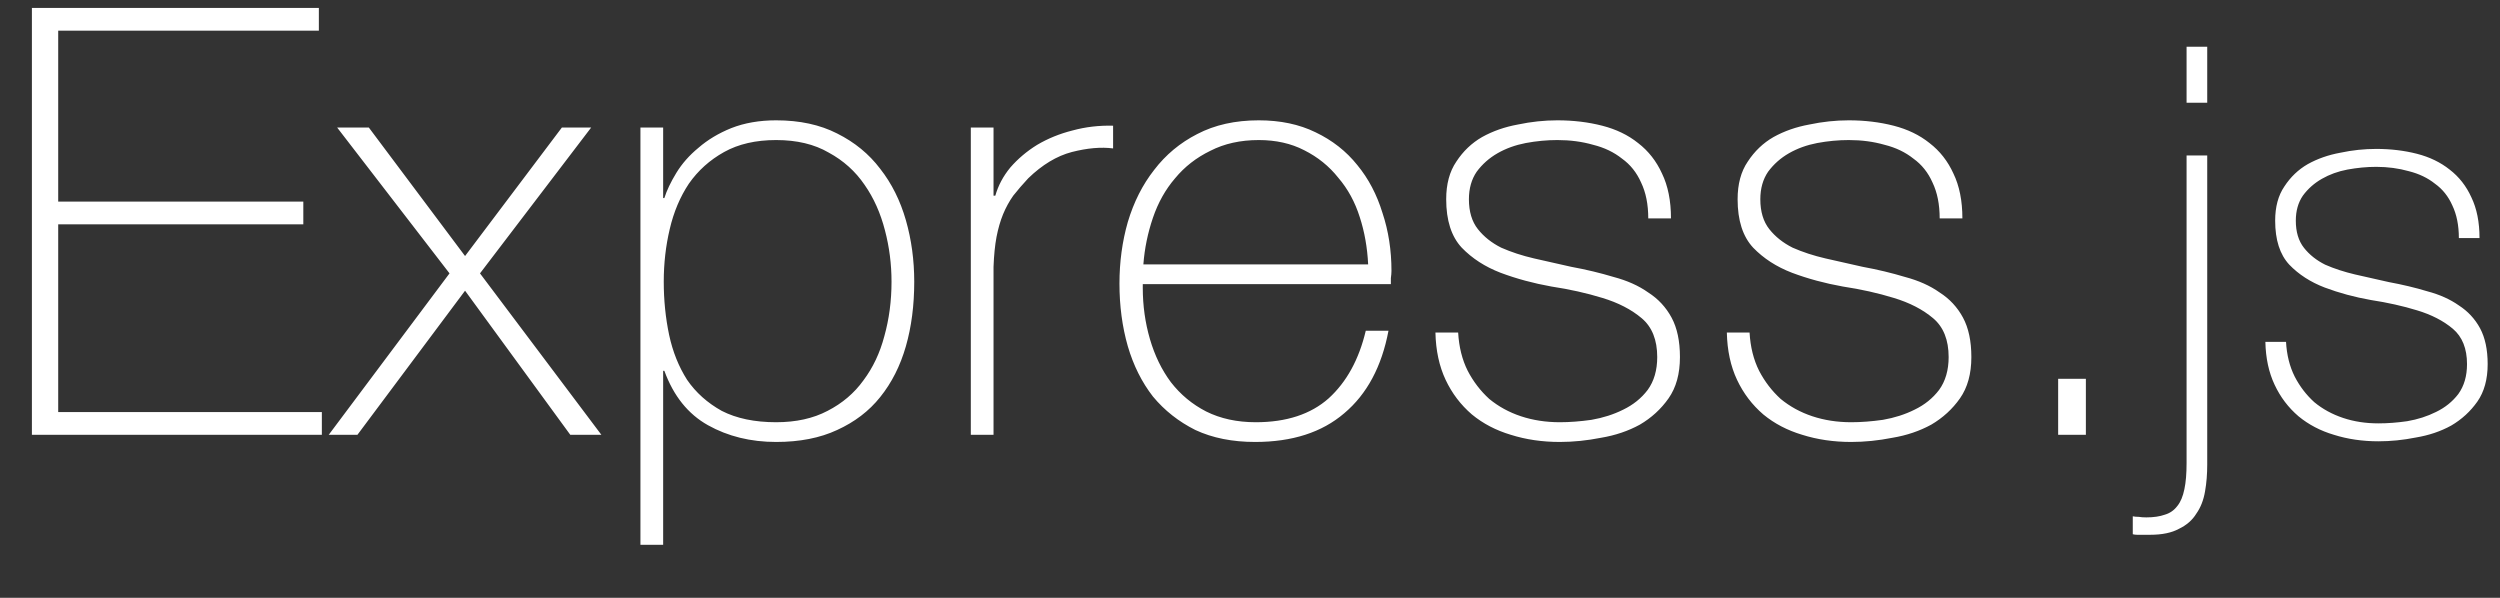 <svg width="46" height="11" viewBox="0 0 46 11" fill="none" xmlns="http://www.w3.org/2000/svg">
<rect x="0" y="0" width="46" height="11" fill="#333333" stroke="none"/>
<path d="M0.587 0.146H5.867V0.564H1.071V3.71H5.581V4.128H1.071V7.582H5.922V8H0.587V0.146ZM8.271 5.03L6.203 2.346H6.786L8.557 4.711L10.339 2.346H10.878L8.832 5.03L11.065 8H10.493L8.557 5.349L6.577 8H6.049L8.271 5.03ZM12.202 3.644H12.224C12.268 3.505 12.341 3.351 12.444 3.182C12.547 3.013 12.682 2.859 12.851 2.72C13.02 2.573 13.221 2.452 13.456 2.357C13.698 2.262 13.973 2.214 14.281 2.214C14.714 2.214 15.088 2.295 15.403 2.456C15.726 2.617 15.99 2.834 16.195 3.105C16.408 3.376 16.565 3.692 16.668 4.051C16.771 4.41 16.822 4.788 16.822 5.184C16.822 5.617 16.771 6.013 16.668 6.372C16.565 6.731 16.408 7.043 16.195 7.307C15.99 7.564 15.726 7.765 15.403 7.912C15.088 8.059 14.714 8.132 14.281 8.132C13.812 8.132 13.394 8.029 13.027 7.824C12.66 7.619 12.393 7.285 12.224 6.823H12.202V10.024H11.784V2.346H12.202V3.644ZM14.281 7.769C14.648 7.769 14.963 7.699 15.227 7.56C15.498 7.421 15.718 7.234 15.887 6.999C16.063 6.764 16.191 6.493 16.272 6.185C16.36 5.87 16.404 5.536 16.404 5.184C16.404 4.861 16.364 4.546 16.283 4.238C16.202 3.923 16.078 3.644 15.909 3.402C15.74 3.153 15.52 2.955 15.249 2.808C14.985 2.654 14.662 2.577 14.281 2.577C13.907 2.577 13.588 2.65 13.324 2.797C13.06 2.944 12.844 3.138 12.675 3.38C12.514 3.622 12.396 3.901 12.323 4.216C12.25 4.524 12.213 4.847 12.213 5.184C12.213 5.521 12.246 5.848 12.312 6.163C12.378 6.471 12.488 6.746 12.642 6.988C12.803 7.223 13.016 7.413 13.28 7.56C13.551 7.699 13.885 7.769 14.281 7.769ZM18.281 3.6H18.314C18.366 3.417 18.457 3.244 18.589 3.083C18.729 2.922 18.894 2.782 19.084 2.665C19.282 2.548 19.499 2.46 19.733 2.401C19.975 2.335 20.225 2.306 20.481 2.313V2.731C20.261 2.702 20.008 2.724 19.722 2.797C19.444 2.87 19.176 3.032 18.919 3.281C18.817 3.391 18.725 3.497 18.644 3.6C18.571 3.703 18.509 3.816 18.457 3.941C18.406 4.066 18.366 4.205 18.336 4.359C18.307 4.513 18.289 4.696 18.281 4.909V8H17.863V2.346H18.281V3.6ZM21.027 5.228V5.294C21.027 5.624 21.071 5.939 21.159 6.24C21.247 6.541 21.375 6.805 21.544 7.032C21.72 7.259 21.936 7.439 22.193 7.571C22.457 7.703 22.761 7.769 23.106 7.769C23.671 7.769 24.118 7.622 24.448 7.329C24.778 7.028 25.005 6.614 25.13 6.086H25.548C25.423 6.746 25.152 7.252 24.734 7.604C24.323 7.956 23.777 8.132 23.095 8.132C22.677 8.132 22.31 8.059 21.995 7.912C21.687 7.758 21.427 7.553 21.214 7.296C21.009 7.032 20.855 6.724 20.752 6.372C20.649 6.013 20.598 5.628 20.598 5.217C20.598 4.821 20.649 4.443 20.752 4.084C20.862 3.717 21.023 3.398 21.236 3.127C21.449 2.848 21.713 2.628 22.028 2.467C22.351 2.298 22.728 2.214 23.161 2.214C23.557 2.214 23.905 2.287 24.206 2.434C24.514 2.581 24.771 2.782 24.976 3.039C25.181 3.288 25.335 3.582 25.438 3.919C25.548 4.249 25.603 4.605 25.603 4.986C25.603 5.023 25.599 5.067 25.592 5.118C25.592 5.162 25.592 5.199 25.592 5.228H21.027ZM25.174 4.865C25.159 4.557 25.108 4.267 25.02 3.996C24.932 3.717 24.8 3.475 24.624 3.27C24.455 3.057 24.246 2.889 23.997 2.764C23.755 2.639 23.476 2.577 23.161 2.577C22.824 2.577 22.527 2.643 22.27 2.775C22.013 2.9 21.797 3.068 21.621 3.281C21.445 3.486 21.309 3.728 21.214 4.007C21.119 4.286 21.06 4.572 21.038 4.865H25.174ZM26.83 6.119C26.845 6.383 26.903 6.618 27.006 6.823C27.109 7.021 27.241 7.193 27.402 7.34C27.571 7.479 27.765 7.586 27.985 7.659C28.205 7.732 28.443 7.769 28.7 7.769C28.883 7.769 29.078 7.754 29.283 7.725C29.496 7.688 29.69 7.626 29.866 7.538C30.049 7.45 30.2 7.329 30.317 7.175C30.434 7.014 30.493 6.812 30.493 6.57C30.493 6.255 30.398 6.016 30.207 5.855C30.016 5.694 29.774 5.569 29.481 5.481C29.195 5.393 28.883 5.323 28.546 5.272C28.216 5.213 27.904 5.129 27.611 5.019C27.325 4.909 27.087 4.755 26.896 4.557C26.705 4.352 26.61 4.055 26.61 3.666C26.61 3.387 26.672 3.156 26.797 2.973C26.922 2.782 27.079 2.632 27.27 2.522C27.468 2.412 27.688 2.335 27.93 2.291C28.172 2.24 28.414 2.214 28.656 2.214C28.949 2.214 29.224 2.247 29.481 2.313C29.738 2.379 29.958 2.485 30.141 2.632C30.332 2.779 30.478 2.966 30.581 3.193C30.691 3.42 30.746 3.695 30.746 4.018H30.328C30.328 3.761 30.284 3.541 30.196 3.358C30.115 3.175 29.998 3.028 29.844 2.918C29.697 2.801 29.521 2.716 29.316 2.665C29.111 2.606 28.891 2.577 28.656 2.577C28.465 2.577 28.271 2.595 28.073 2.632C27.882 2.669 27.71 2.731 27.556 2.819C27.402 2.907 27.274 3.021 27.171 3.16C27.076 3.299 27.028 3.468 27.028 3.666C27.028 3.893 27.083 4.077 27.193 4.216C27.303 4.355 27.446 4.469 27.622 4.557C27.805 4.638 28.007 4.704 28.227 4.755C28.454 4.806 28.682 4.858 28.909 4.909C29.188 4.96 29.448 5.023 29.69 5.096C29.939 5.162 30.152 5.257 30.328 5.382C30.511 5.499 30.654 5.653 30.757 5.844C30.86 6.035 30.911 6.277 30.911 6.57C30.911 6.878 30.841 7.131 30.702 7.329C30.563 7.527 30.387 7.688 30.174 7.813C29.961 7.93 29.723 8.011 29.459 8.055C29.202 8.106 28.949 8.132 28.7 8.132C28.377 8.132 28.077 8.088 27.798 8C27.527 7.919 27.288 7.795 27.083 7.626C26.878 7.45 26.716 7.237 26.599 6.988C26.482 6.739 26.419 6.449 26.412 6.119H26.83ZM32.192 6.119C32.207 6.383 32.265 6.618 32.368 6.823C32.471 7.021 32.603 7.193 32.764 7.34C32.933 7.479 33.127 7.586 33.347 7.659C33.567 7.732 33.805 7.769 34.062 7.769C34.245 7.769 34.44 7.754 34.645 7.725C34.858 7.688 35.052 7.626 35.228 7.538C35.411 7.45 35.562 7.329 35.679 7.175C35.796 7.014 35.855 6.812 35.855 6.57C35.855 6.255 35.76 6.016 35.569 5.855C35.378 5.694 35.136 5.569 34.843 5.481C34.557 5.393 34.245 5.323 33.908 5.272C33.578 5.213 33.266 5.129 32.973 5.019C32.687 4.909 32.449 4.755 32.258 4.557C32.067 4.352 31.972 4.055 31.972 3.666C31.972 3.387 32.034 3.156 32.159 2.973C32.284 2.782 32.441 2.632 32.632 2.522C32.83 2.412 33.05 2.335 33.292 2.291C33.534 2.24 33.776 2.214 34.018 2.214C34.311 2.214 34.586 2.247 34.843 2.313C35.1 2.379 35.32 2.485 35.503 2.632C35.694 2.779 35.84 2.966 35.943 3.193C36.053 3.42 36.108 3.695 36.108 4.018H35.69C35.69 3.761 35.646 3.541 35.558 3.358C35.477 3.175 35.36 3.028 35.206 2.918C35.059 2.801 34.883 2.716 34.678 2.665C34.473 2.606 34.253 2.577 34.018 2.577C33.827 2.577 33.633 2.595 33.435 2.632C33.244 2.669 33.072 2.731 32.918 2.819C32.764 2.907 32.636 3.021 32.533 3.16C32.438 3.299 32.39 3.468 32.39 3.666C32.39 3.893 32.445 4.077 32.555 4.216C32.665 4.355 32.808 4.469 32.984 4.557C33.167 4.638 33.369 4.704 33.589 4.755C33.816 4.806 34.044 4.858 34.271 4.909C34.55 4.96 34.81 5.023 35.052 5.096C35.301 5.162 35.514 5.257 35.69 5.382C35.873 5.499 36.016 5.653 36.119 5.844C36.222 6.035 36.273 6.277 36.273 6.57C36.273 6.878 36.203 7.131 36.064 7.329C35.925 7.527 35.749 7.688 35.536 7.813C35.323 7.93 35.085 8.011 34.821 8.055C34.564 8.106 34.311 8.132 34.062 8.132C33.739 8.132 33.439 8.088 33.16 8C32.889 7.919 32.65 7.795 32.445 7.626C32.24 7.45 32.078 7.237 31.961 6.988C31.844 6.739 31.781 6.449 31.774 6.119H32.192ZM37.87 6.97H38.38V8H37.87V6.97ZM40.233 1.89V0.86H40.613V1.89H40.233ZM40.613 2.86V8.55C40.613 8.723 40.6 8.887 40.573 9.04C40.546 9.2 40.493 9.337 40.413 9.45C40.34 9.57 40.233 9.663 40.093 9.73C39.96 9.803 39.783 9.84 39.563 9.84H39.403C39.376 9.84 39.35 9.84 39.323 9.84C39.296 9.84 39.27 9.837 39.243 9.83V9.5C39.276 9.507 39.313 9.51 39.353 9.51C39.393 9.517 39.44 9.52 39.493 9.52C39.626 9.52 39.74 9.503 39.833 9.47C39.926 9.443 40.003 9.39 40.063 9.31C40.123 9.237 40.166 9.133 40.193 9C40.22 8.873 40.233 8.713 40.233 8.52V2.86H40.613ZM42.063 6.29C42.076 6.53 42.129 6.743 42.223 6.93C42.316 7.11 42.436 7.267 42.583 7.4C42.736 7.527 42.913 7.623 43.113 7.69C43.313 7.757 43.529 7.79 43.763 7.79C43.929 7.79 44.106 7.777 44.293 7.75C44.486 7.717 44.663 7.66 44.823 7.58C44.989 7.5 45.126 7.39 45.233 7.25C45.339 7.103 45.393 6.92 45.393 6.7C45.393 6.413 45.306 6.197 45.133 6.05C44.959 5.903 44.739 5.79 44.473 5.71C44.213 5.63 43.929 5.567 43.623 5.52C43.323 5.467 43.039 5.39 42.773 5.29C42.513 5.19 42.296 5.05 42.123 4.87C41.949 4.683 41.863 4.413 41.863 4.06C41.863 3.807 41.919 3.597 42.033 3.43C42.146 3.257 42.289 3.12 42.463 3.02C42.643 2.92 42.843 2.85 43.063 2.81C43.283 2.763 43.503 2.74 43.723 2.74C43.989 2.74 44.239 2.77 44.473 2.83C44.706 2.89 44.906 2.987 45.073 3.12C45.246 3.253 45.379 3.423 45.473 3.63C45.573 3.837 45.623 4.087 45.623 4.38H45.243C45.243 4.147 45.203 3.947 45.123 3.78C45.049 3.613 44.943 3.48 44.803 3.38C44.669 3.273 44.509 3.197 44.323 3.15C44.136 3.097 43.936 3.07 43.723 3.07C43.549 3.07 43.373 3.087 43.193 3.12C43.019 3.153 42.863 3.21 42.723 3.29C42.583 3.37 42.466 3.473 42.373 3.6C42.286 3.727 42.243 3.88 42.243 4.06C42.243 4.267 42.293 4.433 42.393 4.56C42.493 4.687 42.623 4.79 42.783 4.87C42.949 4.943 43.133 5.003 43.333 5.05C43.539 5.097 43.746 5.143 43.953 5.19C44.206 5.237 44.443 5.293 44.663 5.36C44.889 5.42 45.083 5.507 45.243 5.62C45.409 5.727 45.539 5.867 45.633 6.04C45.726 6.213 45.773 6.433 45.773 6.7C45.773 6.98 45.709 7.21 45.583 7.39C45.456 7.57 45.296 7.717 45.103 7.83C44.909 7.937 44.693 8.01 44.453 8.05C44.219 8.097 43.989 8.12 43.763 8.12C43.469 8.12 43.196 8.08 42.943 8C42.696 7.927 42.479 7.813 42.293 7.66C42.106 7.5 41.959 7.307 41.853 7.08C41.746 6.853 41.689 6.59 41.683 6.29H42.063Z" fill="white"/>
</svg>
